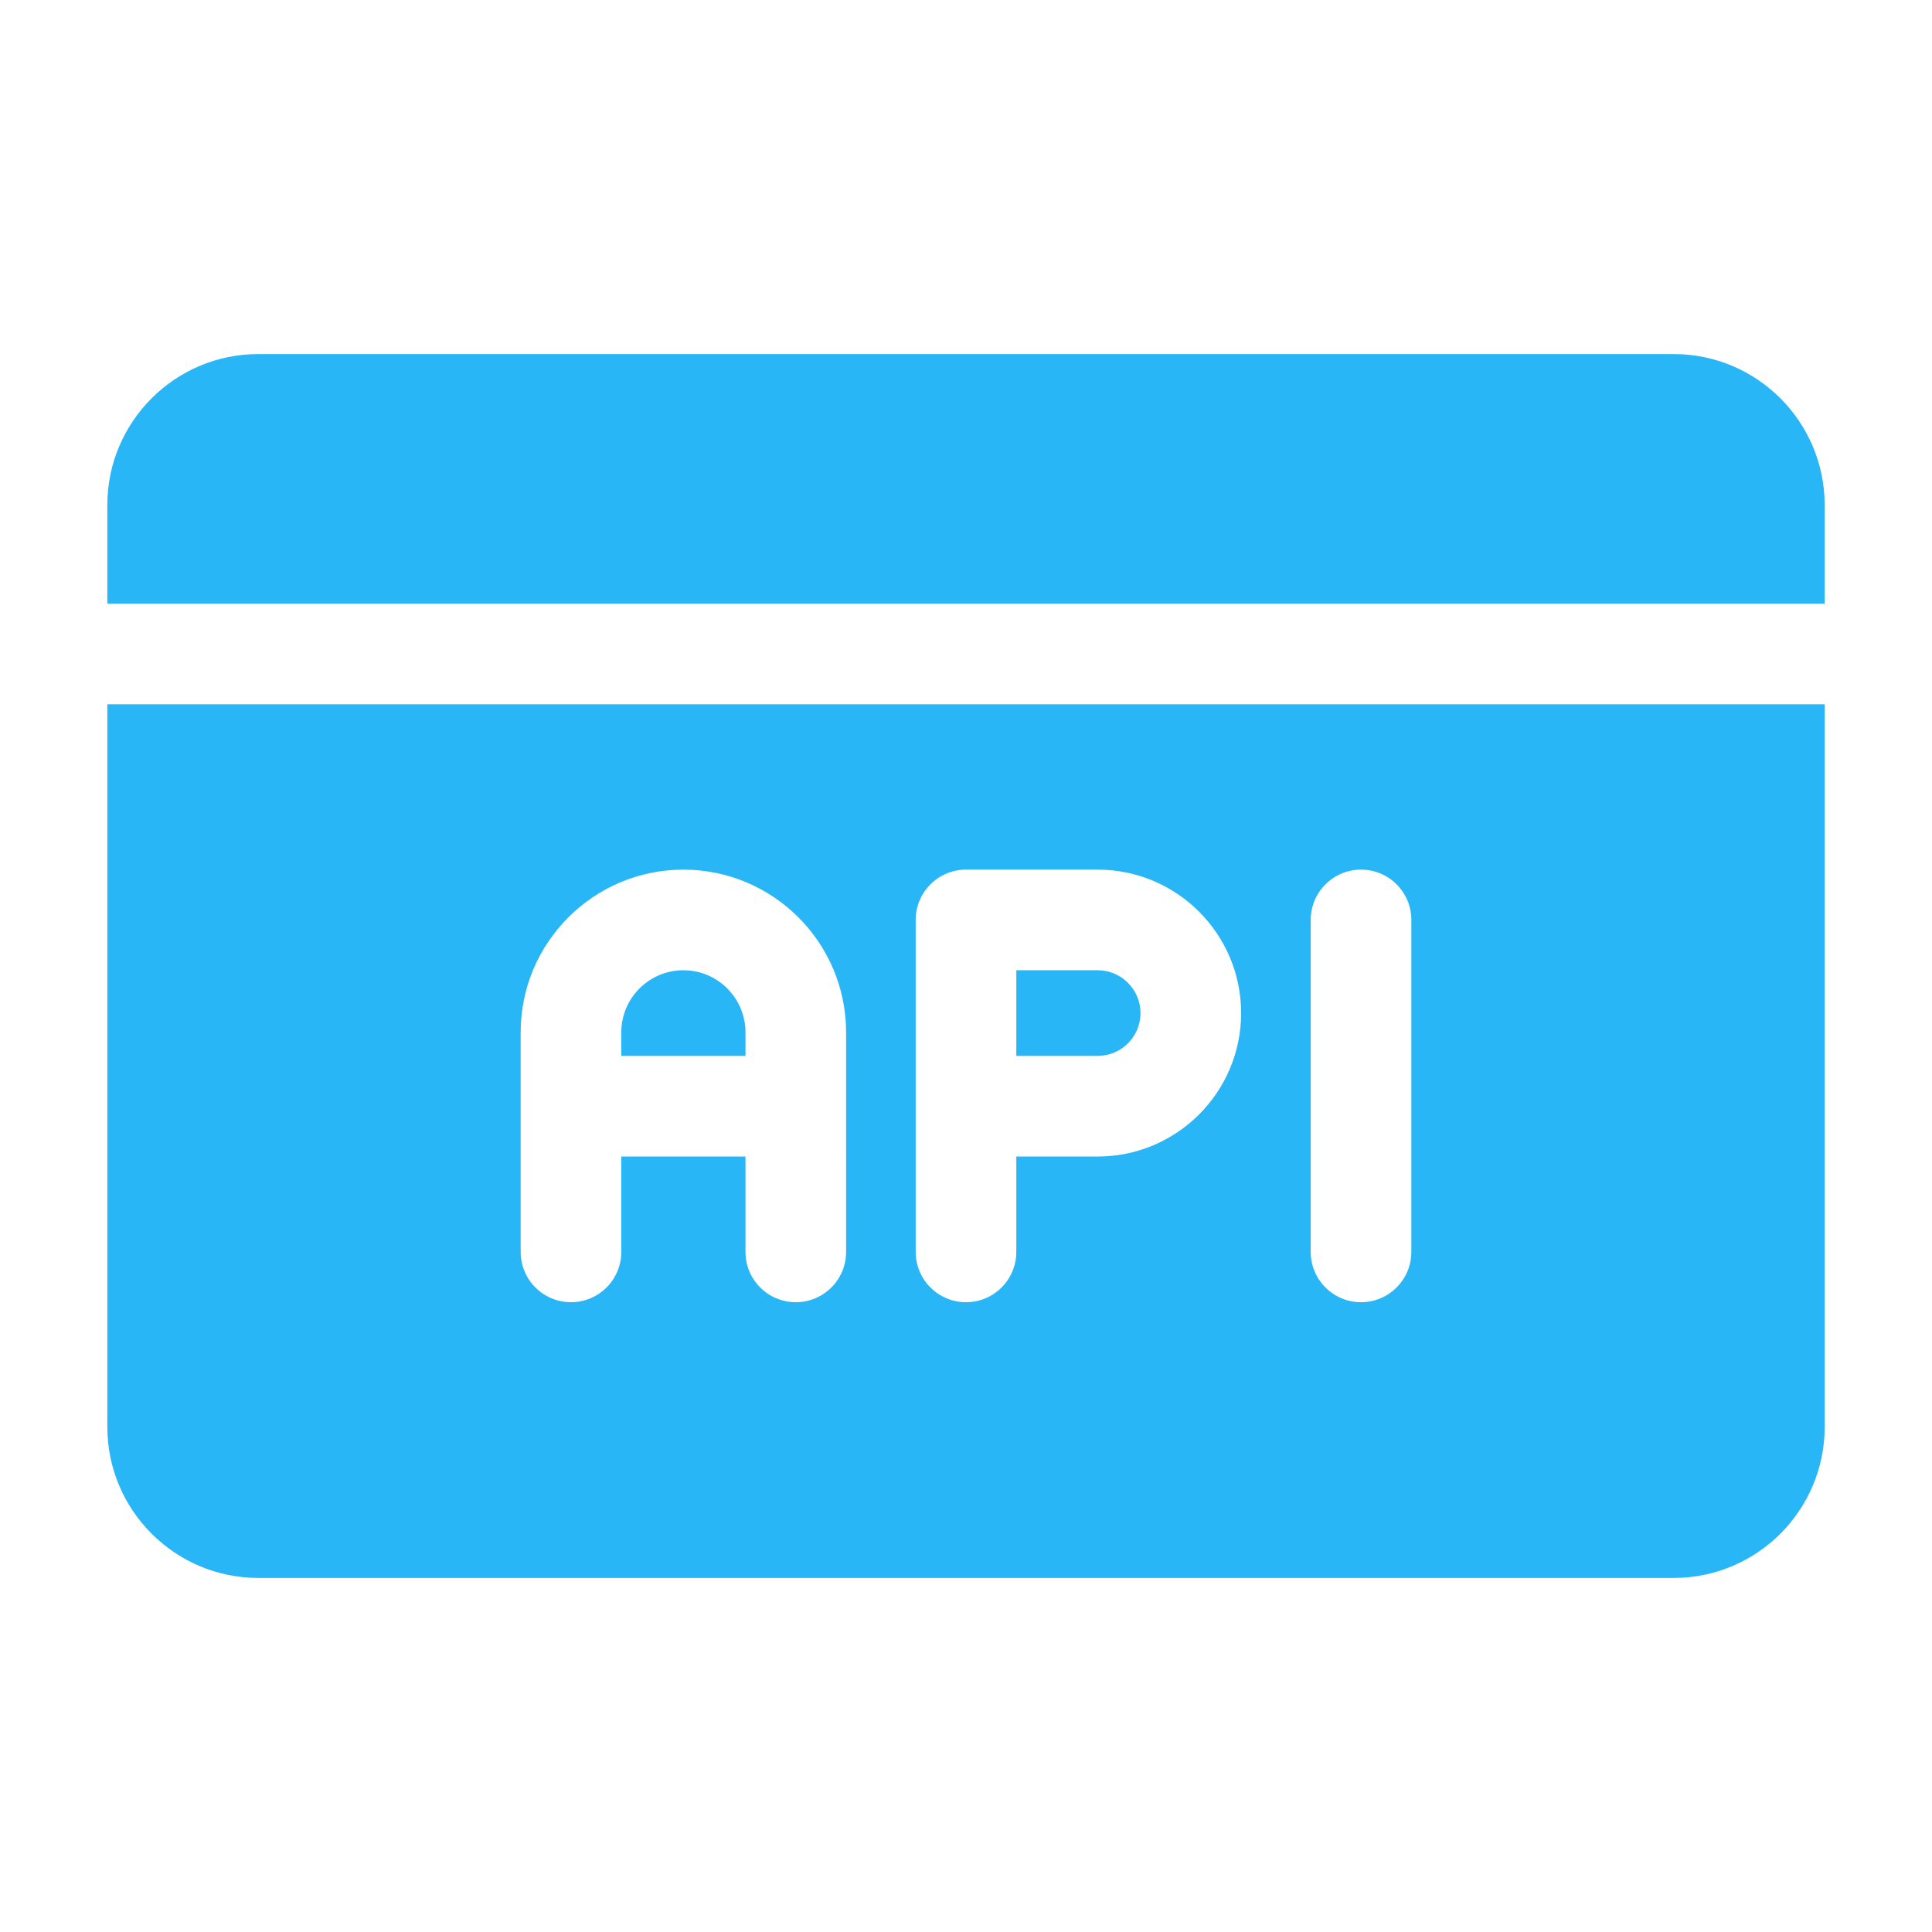 <?xml version="1.0" encoding="iso-8859-1"?>
<!-- Generator: Adobe Illustrator 19.0.0, SVG Export Plug-In . SVG Version: 6.00 Build 0)  -->
<svg version="1.1" id="Capa_1" xmlns="http://www.w3.org/2000/svg" x="0px" y="0px"
     viewBox="-32 -32 576 576" width="16px" height="16px" xml:space="preserve" fill="#29B6F6">
    <g>
		<path d="M295.254,257.264H271v25.538h24.255c7.041,0.001,12.769-5.728,12.769-12.769S302.295,257.264,295.254,257.264z"/>
    </g>
    <g>
		    <path d="M171.741,257.266c-10.207,0-18.512,8.304-18.512,18.512v7.026h37.024v-7.026
			    C190.253,265.569,181.948,257.266,171.741,257.266z"/>
    </g>
    <g>
		    <path d="M0,177.964V393.44c0,24.813,20.187,45,45,45h422c24.813,0,45-20.187,45-45V177.964H0z M220.253,341.239
			c0,8.284-6.716,15-15,15s-15-6.716-15-15v-28.435H153.23v28.435c0,8.284-6.716,15-15,15s-15-6.716-15-15v-65.461h-0.001
			c0-26.75,21.763-48.512,48.512-48.512c26.749,0,48.512,21.762,48.512,48.512V341.239z M295.255,312.803H271v28.435
			c0,8.284-6.716,15-15,15s-15-6.716-15-15v-98.974c0-8.284,6.716-15,15-15h39.255c23.583,0,42.77,19.186,42.77,42.769
			S318.838,312.803,295.255,312.803z M388.771,341.237c0,8.284-6.716,15-15,15s-15-6.716-15-15v-98.973c0-8.284,6.716-15,15-15
			s15,6.716,15,15V341.237z"/>
    </g>
    <g>
		    <path d="M467,73.56H45c-24.813,0-45,20.187-45,45v29.405h512V118.56C512,93.747,491.813,73.56,467,73.56z"/>
    </g>
</svg>
